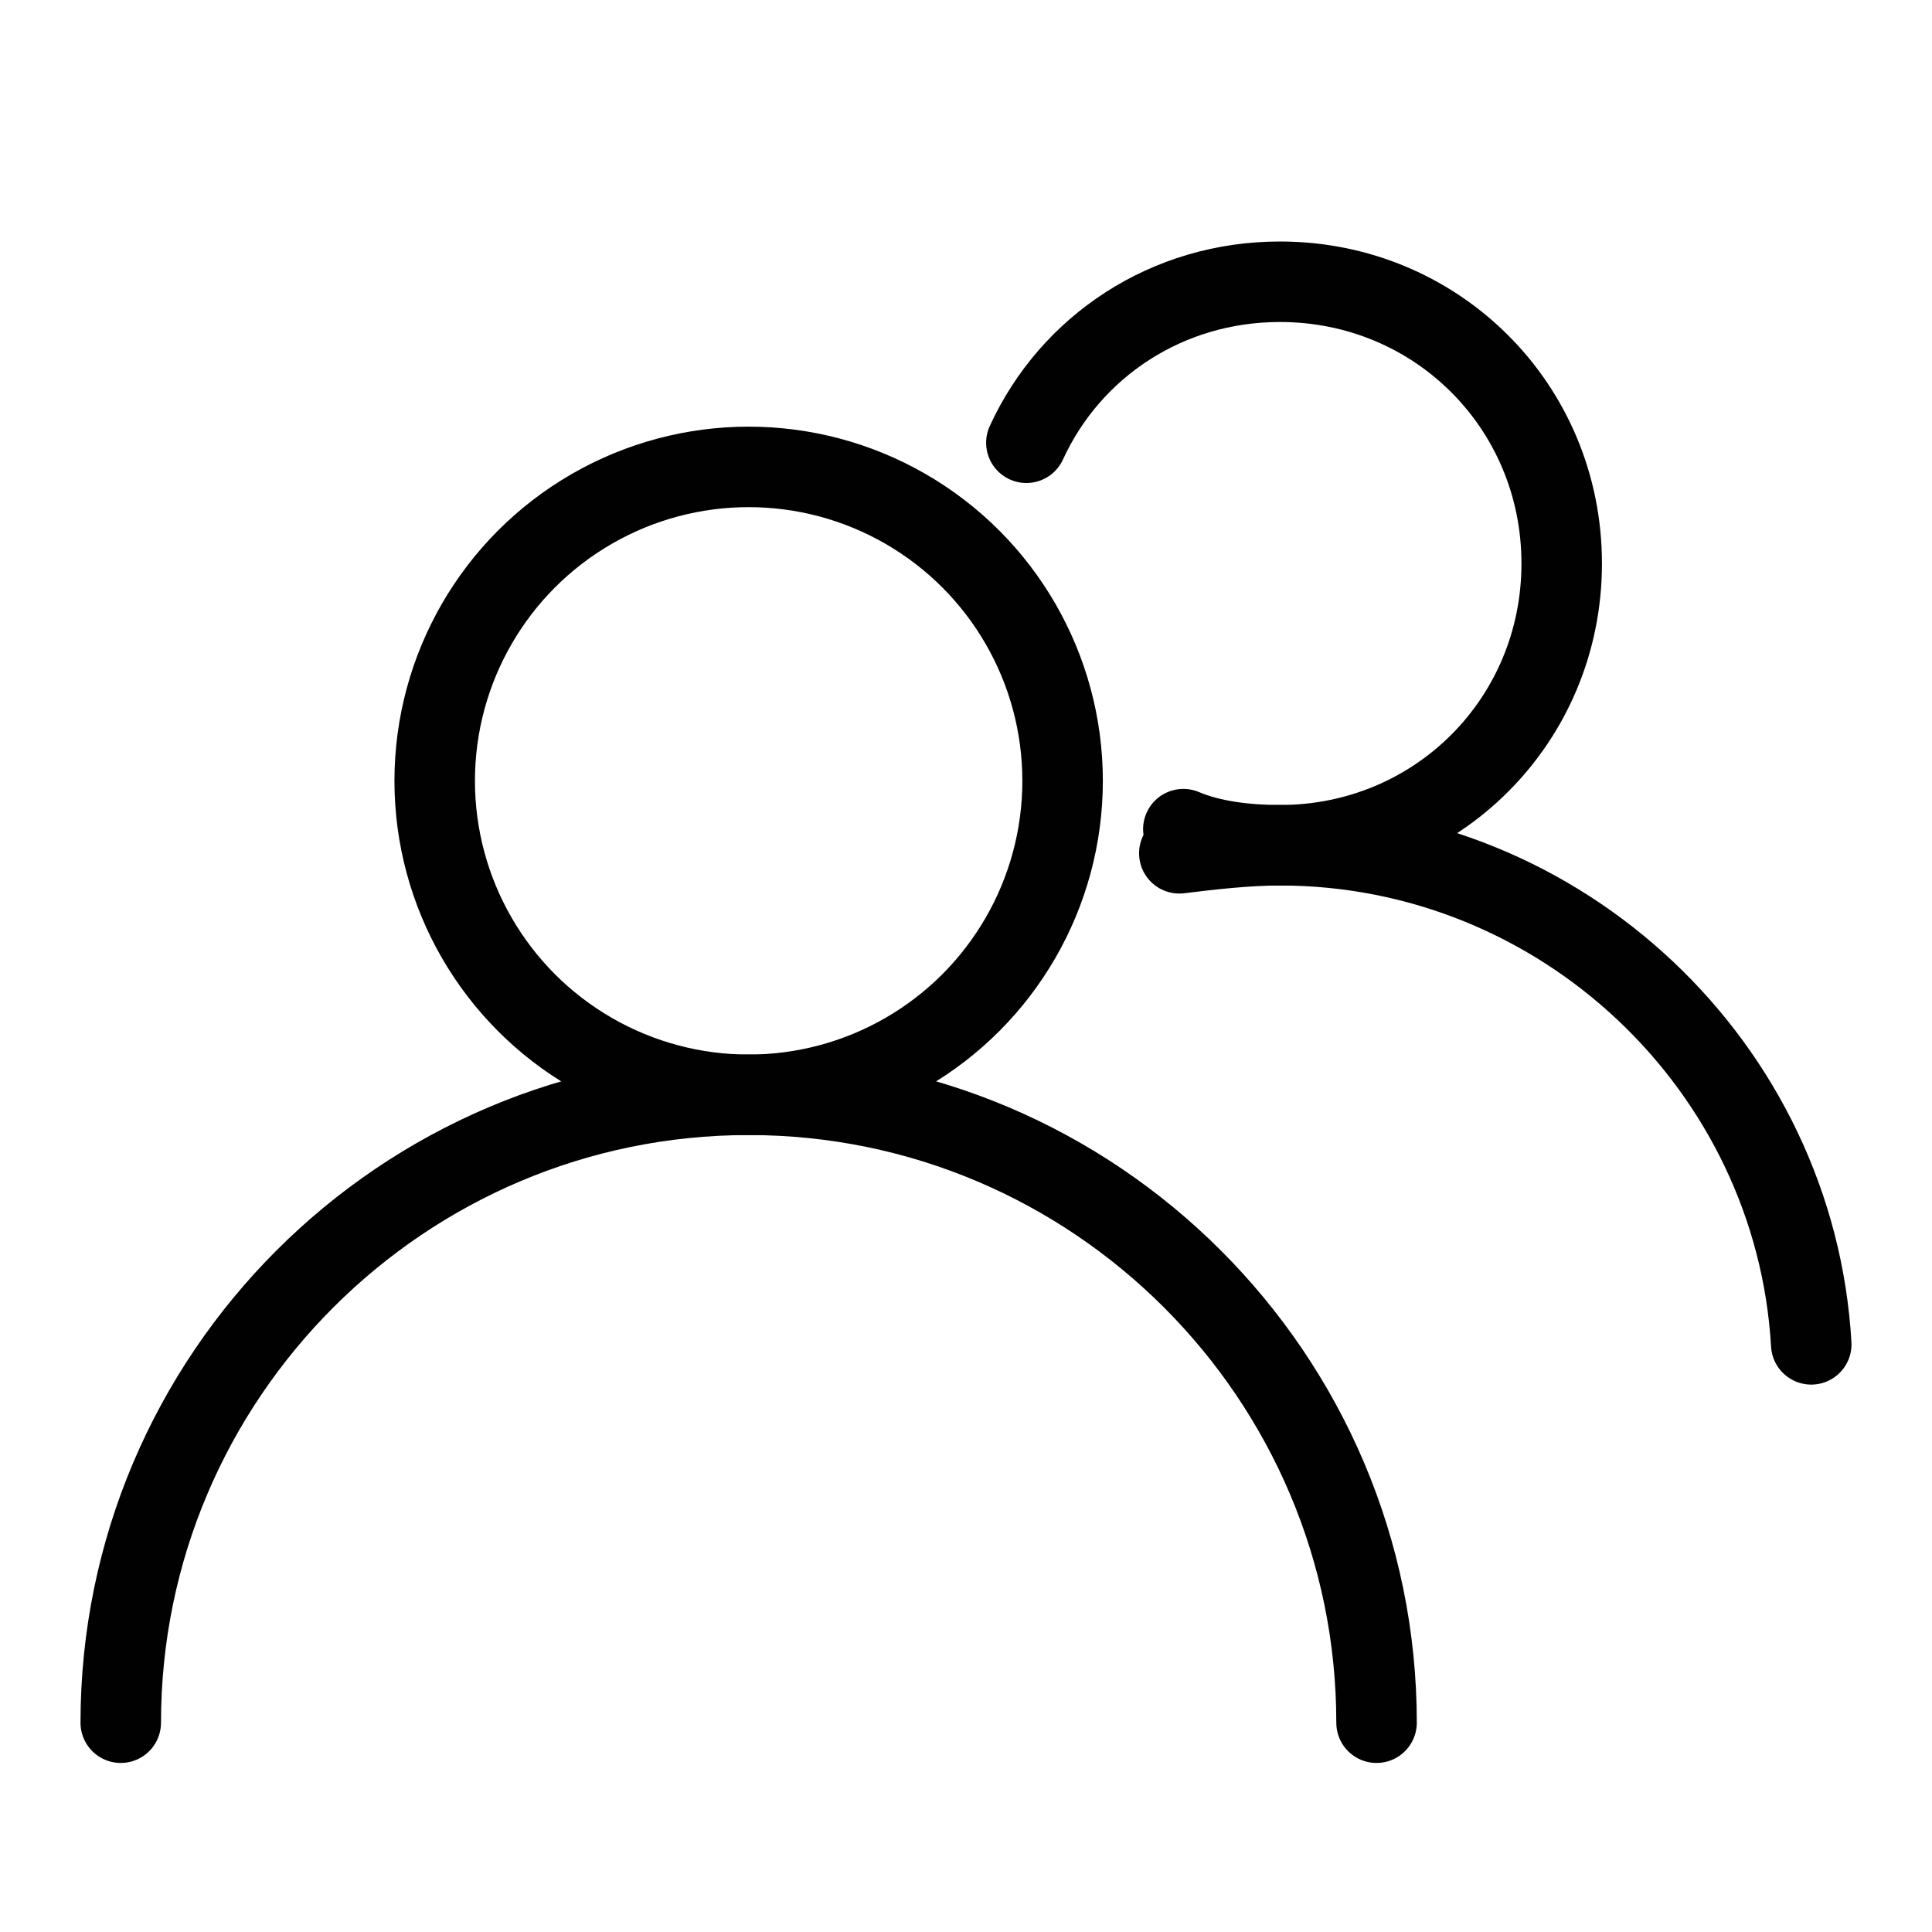 <?xml version="1.0" encoding="utf-8"?>
<!-- Generator: Adobe Illustrator 21.1.0, SVG Export Plug-In . SVG Version: 6.00 Build 0)  -->
<svg version="1.1" id="Layer_1" xmlns="http://www.w3.org/2000/svg" xmlns:xlink="http://www.w3.org/1999/xlink" x="0px" y="0px"
	 viewBox="0 0 48 48" style="enable-background:new 0 0 48 48;" xml:space="preserve">
<style type="text/css">
	.st0{fill:none;stroke:#010101;stroke-width:2;stroke-linecap:round;stroke-linejoin:round;stroke-miterlimit:10;}
</style>
<g id="use-user-user">
	<circle class="st0" cx="18.6" cy="19.4" r="7.8"/>
	<path class="st0" d="M3,42.8c0-8.6,7-15.6,15.6-15.6s15.6,7,15.6,15.6"/>
	<path class="st0" d="M45,33.4C44.6,26.5,38.8,21,31.8,21c-0.8,0-1.7,0.1-2.5,0.2"/>
	<path class="st0" d="M29.4,20.6c0.7,0.3,1.6,0.4,2.4,0.4c3.9,0,7-3.1,7-7s-3.1-7-7-7c-2.8,0-5.2,1.6-6.3,4"/>
</g>
</svg>
